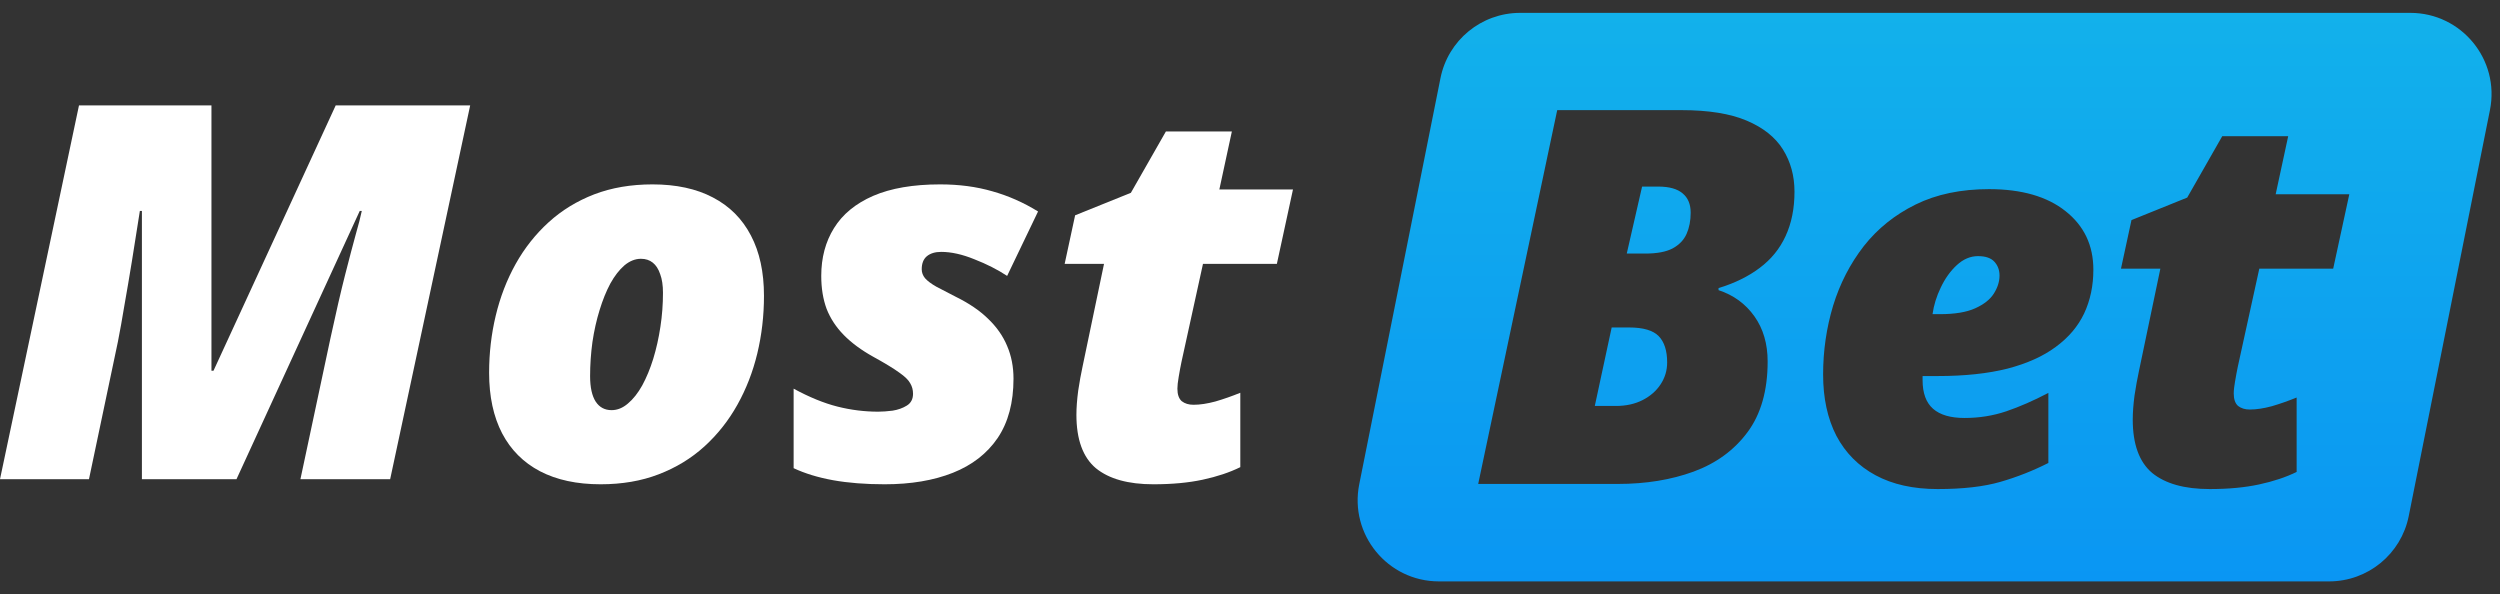 <svg width="122" height="29" viewBox="0 0 122 29" fill="none" xmlns="http://www.w3.org/2000/svg">
<rect x="0" y="0" width="122" height="29" fill="#333333" stroke="none"/>
<path d="M0 23.384L3.855 5.142H10.319V18.093H10.418L16.383 5.142H22.945L19.04 23.384H14.661L16.12 16.534C16.395 15.261 16.636 14.217 16.844 13.402C17.052 12.587 17.223 11.938 17.356 11.456C17.497 10.965 17.597 10.578 17.655 10.295H17.555L11.541 23.384H6.925V10.295H6.825C6.692 11.152 6.563 11.967 6.438 12.741C6.313 13.506 6.193 14.217 6.076 14.874C5.968 15.532 5.86 16.135 5.752 16.684L4.342 23.384H0Z" fill="white"/>
<path d="M29.309 23.633C28.153 23.633 27.167 23.421 26.352 22.997C25.545 22.573 24.929 21.957 24.505 21.15C24.081 20.335 23.869 19.35 23.869 18.193C23.869 17.228 23.977 16.297 24.193 15.399C24.41 14.492 24.734 13.652 25.166 12.878C25.599 12.104 26.136 11.427 26.776 10.844C27.416 10.262 28.157 9.809 28.997 9.484C29.845 9.16 30.794 8.998 31.842 8.998C32.998 8.998 33.98 9.21 34.786 9.634C35.602 10.058 36.221 10.678 36.645 11.493C37.07 12.3 37.282 13.281 37.282 14.438C37.282 15.403 37.174 16.338 36.957 17.245C36.741 18.143 36.417 18.979 35.984 19.753C35.552 20.527 35.015 21.204 34.375 21.787C33.734 22.369 32.99 22.822 32.141 23.147C31.301 23.471 30.357 23.633 29.309 23.633ZM29.845 20.015C30.128 20.015 30.394 19.907 30.644 19.691C30.902 19.474 31.135 19.179 31.343 18.805C31.551 18.422 31.729 17.99 31.879 17.507C32.029 17.016 32.145 16.497 32.228 15.947C32.312 15.399 32.353 14.845 32.353 14.288C32.353 13.922 32.307 13.618 32.216 13.377C32.133 13.128 32.012 12.941 31.854 12.816C31.696 12.691 31.505 12.629 31.28 12.629C30.997 12.629 30.727 12.737 30.469 12.953C30.22 13.169 29.991 13.464 29.783 13.839C29.583 14.213 29.409 14.646 29.259 15.136C29.109 15.619 28.993 16.139 28.91 16.696C28.835 17.245 28.797 17.798 28.797 18.356C28.797 18.904 28.889 19.32 29.072 19.603C29.255 19.878 29.513 20.015 29.845 20.015Z" fill="white"/>
<path d="M43.171 23.633C42.231 23.633 41.391 23.567 40.651 23.434C39.919 23.301 39.278 23.105 38.729 22.847V18.967C39.494 19.383 40.206 19.674 40.863 19.84C41.52 20.007 42.185 20.09 42.859 20.09C43.059 20.09 43.292 20.073 43.558 20.04C43.824 19.998 44.057 19.915 44.257 19.79C44.456 19.666 44.556 19.474 44.556 19.216C44.556 19.025 44.51 18.855 44.419 18.705C44.336 18.547 44.157 18.372 43.882 18.181C43.608 17.981 43.183 17.723 42.609 17.407C42.027 17.083 41.549 16.729 41.175 16.347C40.8 15.964 40.522 15.54 40.339 15.074C40.164 14.6 40.077 14.063 40.077 13.464C40.077 12.575 40.285 11.797 40.7 11.131C41.116 10.457 41.753 9.933 42.609 9.559C43.475 9.185 44.564 8.998 45.879 8.998C46.802 8.998 47.65 9.11 48.424 9.335C49.197 9.551 49.942 9.879 50.657 10.32L49.148 13.464C48.682 13.157 48.149 12.886 47.55 12.653C46.96 12.412 46.419 12.292 45.928 12.292C45.637 12.292 45.404 12.362 45.23 12.504C45.063 12.645 44.98 12.857 44.98 13.14C44.98 13.298 45.034 13.444 45.142 13.577C45.259 13.71 45.442 13.847 45.691 13.989C45.941 14.122 46.261 14.288 46.652 14.488C47.293 14.804 47.817 15.161 48.224 15.561C48.64 15.96 48.948 16.401 49.148 16.883C49.355 17.366 49.459 17.898 49.459 18.48C49.459 19.645 49.202 20.61 48.686 21.375C48.17 22.132 47.442 22.698 46.502 23.072C45.562 23.446 44.452 23.633 43.171 23.633Z" fill="white"/>
<path d="M56.285 23.633C55.053 23.633 54.118 23.371 53.477 22.847C52.845 22.315 52.529 21.446 52.529 20.24C52.529 19.899 52.558 19.508 52.616 19.067C52.683 18.626 52.753 18.235 52.828 17.894L53.876 12.878H51.955L52.466 10.507L55.187 9.409L56.896 6.415H60.115L59.504 9.247H63.097L62.311 12.878H58.705L57.657 17.657C57.607 17.898 57.561 18.143 57.52 18.393C57.478 18.634 57.457 18.826 57.457 18.967C57.457 19.25 57.528 19.453 57.669 19.578C57.819 19.695 58.011 19.753 58.243 19.753C58.559 19.753 58.917 19.699 59.316 19.591C59.716 19.474 60.119 19.333 60.527 19.167V22.797C60.003 23.055 59.391 23.259 58.693 23.409C58.002 23.558 57.199 23.633 56.285 23.633Z" fill="white"/>
<path d="M77.826 19.811H78.849C79.348 19.811 79.785 19.715 80.159 19.524C80.534 19.332 80.825 19.079 81.033 18.762C81.249 18.438 81.357 18.081 81.357 17.689C81.357 17.116 81.22 16.687 80.945 16.404C80.671 16.122 80.188 15.98 79.498 15.98H78.65L77.826 19.811Z" fill="url(#paint0_linear_183_61)"/>
<path d="M79.386 12.374H80.284C80.858 12.374 81.303 12.291 81.619 12.125C81.944 11.95 82.172 11.713 82.305 11.414C82.438 11.114 82.505 10.769 82.505 10.378C82.505 9.97 82.376 9.658 82.118 9.442C81.86 9.218 81.461 9.105 80.92 9.105H80.134L79.386 12.374Z" fill="url(#paint1_linear_183_61)"/>
<path d="M94.308 15.331H94.67C95.394 15.331 95.968 15.236 96.392 15.044C96.816 14.853 97.12 14.612 97.303 14.321C97.486 14.03 97.577 13.738 97.577 13.447C97.577 13.181 97.494 12.957 97.328 12.774C97.162 12.591 96.895 12.499 96.529 12.499C96.155 12.499 95.81 12.645 95.494 12.936C95.178 13.227 94.916 13.593 94.708 14.034C94.5 14.466 94.367 14.899 94.308 15.331Z" fill="url(#paint2_linear_183_61)"/>
<path fill-rule="evenodd" clip-rule="evenodd" d="M74.181 0.628C72.292 0.628 70.665 1.961 70.295 3.814L66.331 23.632C65.841 26.084 67.717 28.372 70.218 28.372H113.66C115.549 28.372 117.176 27.039 117.546 25.186L121.51 5.368C122.001 2.916 120.125 0.628 117.623 0.628H74.181ZM72.136 23.616L75.992 5.375H82.068C83.374 5.375 84.431 5.545 85.237 5.886C86.044 6.227 86.635 6.697 87.009 7.296C87.383 7.895 87.571 8.581 87.571 9.355C87.571 10.178 87.425 10.902 87.134 11.526C86.851 12.141 86.431 12.657 85.874 13.073C85.325 13.489 84.655 13.817 83.865 14.059V14.159C84.597 14.4 85.179 14.824 85.612 15.431C86.044 16.038 86.261 16.774 86.261 17.64C86.261 19.062 85.932 20.214 85.275 21.096C84.626 21.969 83.749 22.61 82.642 23.017C81.544 23.416 80.317 23.616 78.962 23.616H72.136ZM94.558 23.866C93.368 23.866 92.358 23.641 91.526 23.192C90.694 22.743 90.058 22.102 89.617 21.27C89.184 20.43 88.968 19.432 88.968 18.276C88.968 17.12 89.13 16.001 89.455 14.92C89.787 13.838 90.287 12.869 90.952 12.012C91.626 11.156 92.47 10.478 93.485 9.979C94.5 9.48 95.693 9.23 97.066 9.23C98.655 9.23 99.898 9.588 100.797 10.303C101.703 11.018 102.156 11.971 102.156 13.16C102.156 13.942 102.007 14.653 101.707 15.294C101.408 15.926 100.946 16.471 100.322 16.928C99.707 17.386 98.921 17.739 97.964 17.989C97.008 18.23 95.872 18.351 94.558 18.351H93.822V18.55C93.822 19.183 93.992 19.648 94.333 19.948C94.674 20.247 95.186 20.397 95.868 20.397C96.583 20.397 97.261 20.289 97.902 20.073C98.542 19.856 99.228 19.557 99.96 19.174V22.593C99.204 22.976 98.422 23.283 97.615 23.516C96.808 23.749 95.789 23.866 94.558 23.866ZM105.026 23.08C105.667 23.604 106.602 23.866 107.834 23.866C108.749 23.866 109.551 23.791 110.242 23.641C110.94 23.491 111.552 23.288 112.076 23.03V19.399C111.668 19.565 111.265 19.707 110.866 19.823C110.466 19.931 110.109 19.985 109.792 19.985C109.56 19.985 109.368 19.927 109.219 19.811C109.077 19.686 109.006 19.482 109.006 19.199C109.006 19.118 109.013 19.021 109.027 18.907C109.037 18.822 109.051 18.728 109.069 18.625C109.11 18.376 109.156 18.13 109.206 17.889L110.254 13.11H113.86L114.646 9.48H111.053L111.664 6.647H108.445L106.736 9.642L104.016 10.74L103.504 13.11H105.426L104.377 18.126C104.303 18.467 104.232 18.858 104.165 19.299C104.107 19.74 104.078 20.131 104.078 20.472C104.078 21.678 104.394 22.547 105.026 23.08Z" fill="url(#paint3_linear_183_61)"/>
<defs>
<linearGradient id="paint0_linear_183_61" x1="93.921" y1="0.628" x2="93.921" y2="28.372" gradientUnits="userSpaceOnUse">
<stop stop-color="#12B1EB"/>
<stop offset="1" stop-color="#0A96F3"/>
</linearGradient>
<linearGradient id="paint1_linear_183_61" x1="93.921" y1="0.628" x2="93.921" y2="28.372" gradientUnits="userSpaceOnUse">
<stop stop-color="#12B1EB"/>
<stop offset="1" stop-color="#0A96F3"/>
</linearGradient>
<linearGradient id="paint2_linear_183_61" x1="93.921" y1="0.628" x2="93.921" y2="28.372" gradientUnits="userSpaceOnUse">
<stop stop-color="#12B1EB"/>
<stop offset="1" stop-color="#0A96F3"/>
</linearGradient>
<linearGradient id="paint3_linear_183_61" x1="93.921" y1="0.628" x2="93.921" y2="28.372" gradientUnits="userSpaceOnUse">
<stop stop-color="#12B1EB"/>
<stop offset="1" stop-color="#0A96F3"/>
</linearGradient>
</defs>
</svg>
